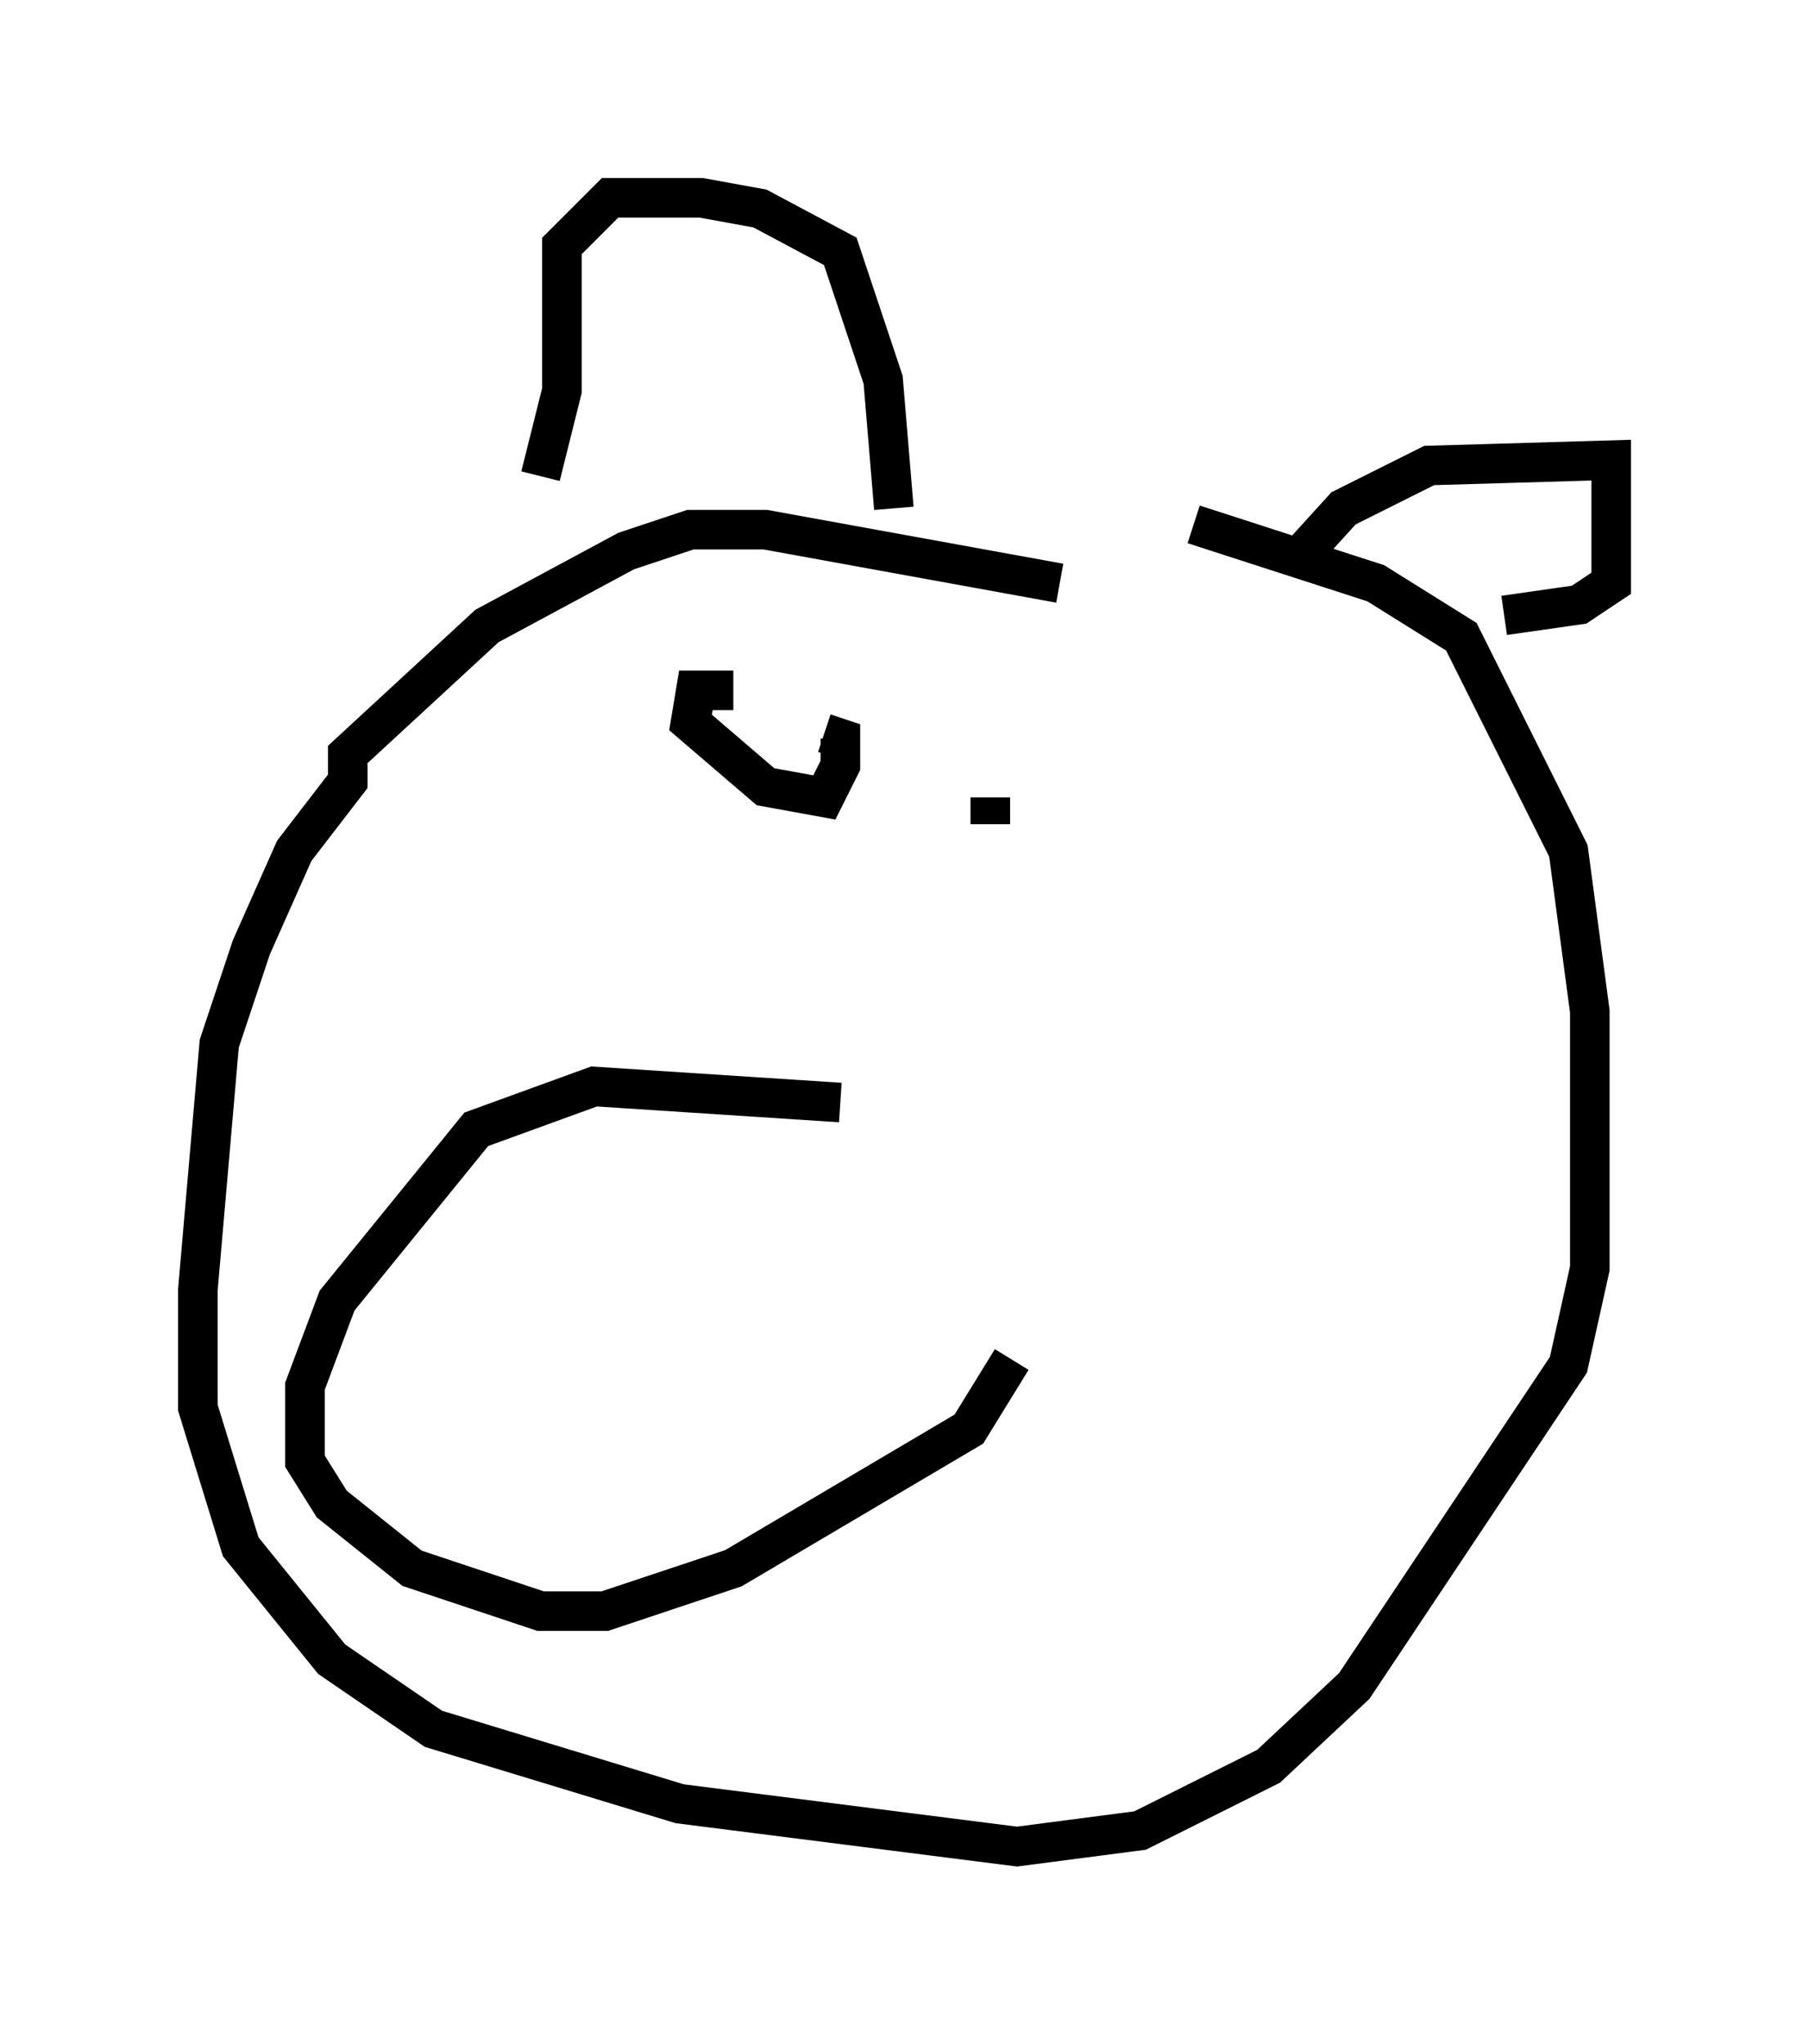 <?xml version="1.0" encoding="utf-8" ?>
<svg baseProfile="full" height="51.677" version="1.1" width="45.724" xmlns="http://www.w3.org/2000/svg" xmlns:ev="http://www.w3.org/2001/xml-events" xmlns:xlink="http://www.w3.org/1999/xlink"><defs /><rect fill="white" height="51.677" width="45.724" x="0" y="0" /><path d="M30.034, 15.825 m-3.248, -1.083 l-7.442, -1.353 -1.894, 0.0 l-1.624, 0.541 -3.518, 1.894 l-3.518, 3.248 0.0, 0.677 l-1.353, 1.759 -1.083, 2.436 l-0.812, 2.436 -0.541, 6.225 l0.0, 2.977 1.083, 3.518 l2.3, 2.842 2.571, 1.759 l6.225, 1.894 8.525, 1.083 l3.112, -0.406 3.248, -1.624 l2.165, -2.03 5.413, -8.119 l0.541, -2.436 0.0, -6.495 l-0.541, -4.059 -2.706, -5.413 l-2.165, -1.353 -4.601, -1.488 m-16.509, -1.218 l0.541, -2.165 0.0, -3.654 l1.218, -1.218 2.3, 0.0 l1.488, 0.271 2.03, 1.083 l1.083, 3.248 0.271, 3.248 m10.013, 1.488 l1.353, -1.488 2.165, -1.083 l4.601, -0.135 0.0, 3.112 l-0.812, 0.541 -1.894, 0.271 m-16.779, 12.314 l-6.225, -0.406 -2.977, 1.083 l-3.518, 4.33 -0.812, 2.165 l0.0, 1.894 0.677, 1.083 l2.03, 1.624 3.248, 1.083 l1.624, 0.0 3.248, -1.083 l5.954, -3.518 1.083, -1.759 m-7.036, -16.915 l-0.947, 0.0 -0.135, 0.812 l1.894, 1.624 1.488, 0.271 l0.406, -0.812 0.0, -0.677 l-0.406, -0.135 m4.195, 1.624 l0.0, 0.677 " fill="none" stroke="black" stroke-width="1" /></svg>